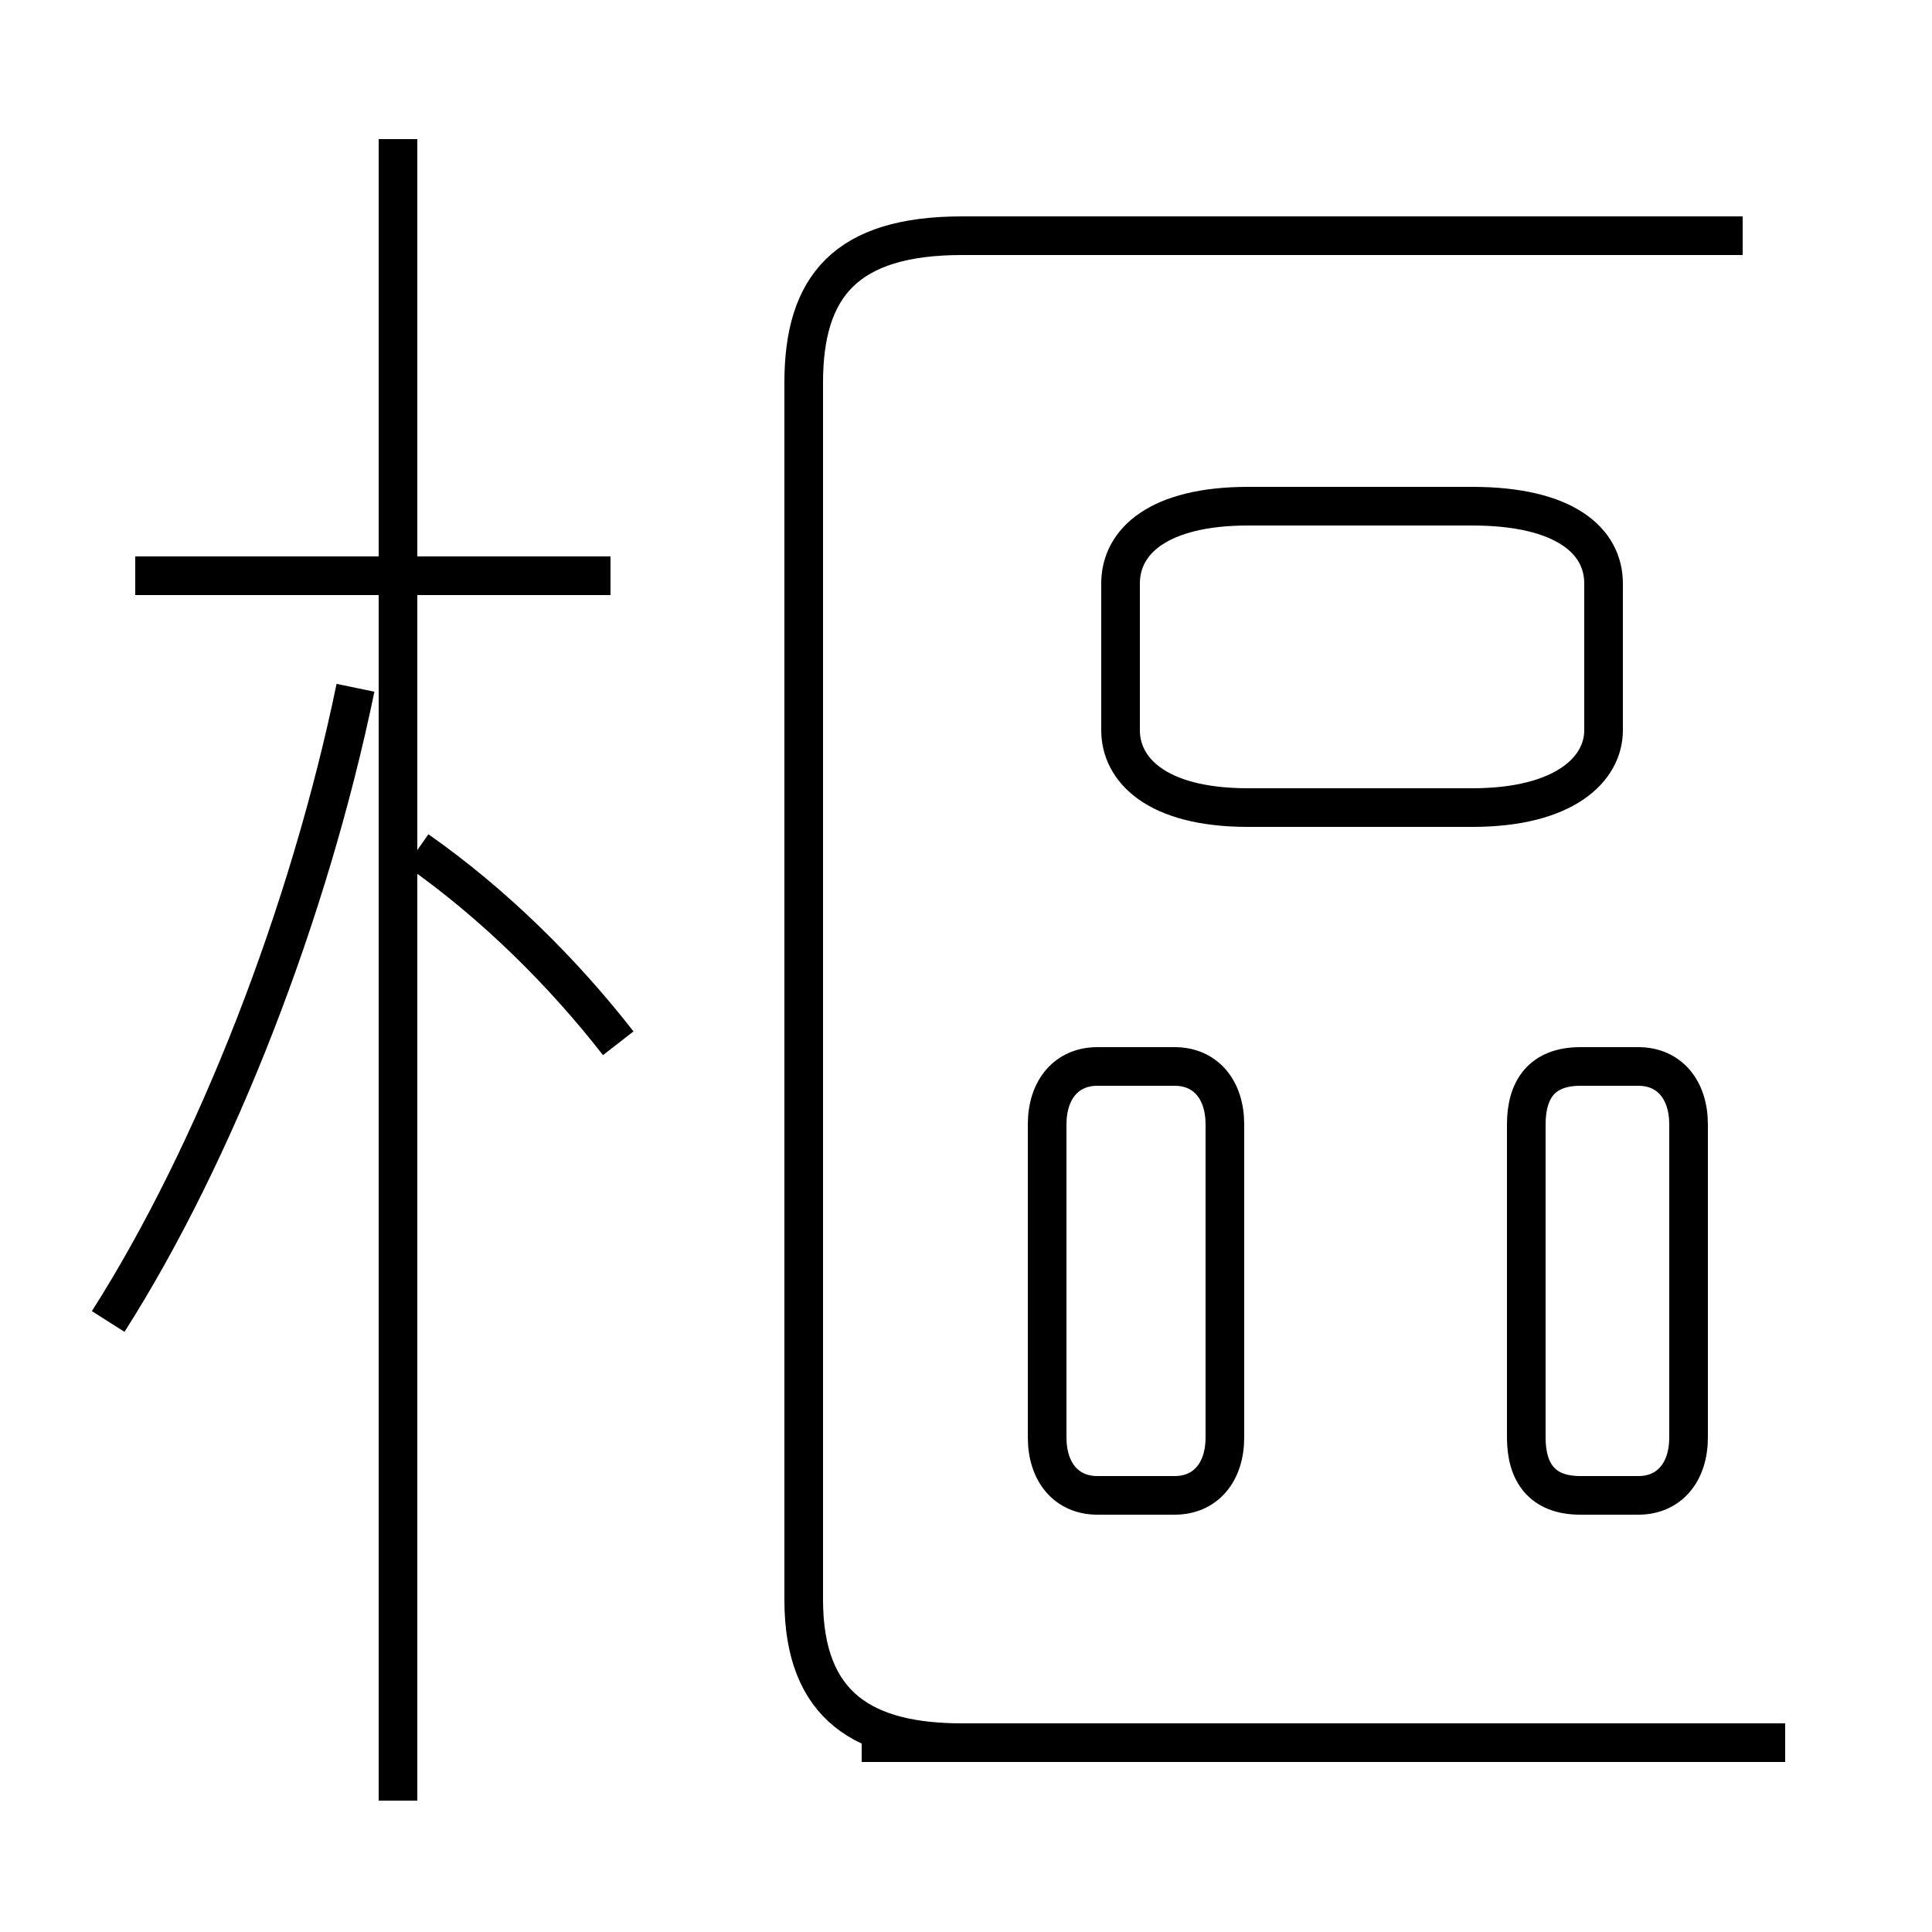 <?xml version='1.0' encoding='utf8'?>
<svg viewBox="0.0 -44.0 50.0 50.0" version="1.1" xmlns="http://www.w3.org/2000/svg">
<rect x="0.0" y="-44.0" width="50.0" height="50.0" fill="#808080" stroke="none"/>
<rect x="-1000" y="-1000" width="2000" height="2000" stroke="white" fill="white"/>
<g style="fill:none; stroke:#000000;  stroke-width:1">
<path d="M 15.8 29.1 L 3.5 29.1 M 10.3 -2.6 L 10.3 40.4 M 2.8 9.8 C 5.6 14.2 8.0 20.4 9.2 26.2 M 16.0 17.0 C 14.6 18.8 12.8 20.6 10.8 22.0 M 32.3 23.1 L 38.1 23.1 C 40.5 23.1 41.5 24.1 41.5 25.1 L 41.5 28.9 C 41.5 30.0 40.5 30.9 38.1 30.9 L 32.3 30.9 C 30.0 30.9 29.0 30.0 29.0 28.9 L 29.0 25.1 C 29.0 24.1 29.9 23.1 32.3 23.1 Z M 28.4 5.3 L 30.4 5.3 C 31.2 5.3 31.7 5.9 31.7 6.8 L 31.7 14.9 C 31.7 15.8 31.2 16.4 30.4 16.4 L 28.4 16.4 C 27.6 16.4 27.1 15.8 27.1 14.9 L 27.1 6.8 C 27.1 5.9 27.6 5.3 28.4 5.3 Z M 40.9 5.3 C 39.9 5.3 39.5 5.9 39.5 6.8 L 39.5 14.9 C 39.5 15.8 39.9 16.4 40.9 16.4 L 42.4 16.4 C 43.2 16.4 43.7 15.8 43.7 14.9 L 43.7 6.8 C 43.7 5.9 43.2 5.3 42.4 5.3 Z M 45.1 37.9 L 24.9 37.9 C 21.9 37.9 20.8 36.6 20.8 34.1 L 20.8 2.6 C 20.8 -0.2 22.4 -1.1 24.9 -1.1 L 46.2 -1.1 M 45.1 -1.1 L 22.3 -1.1" transform="scale(1, -1)" />
</g>
</svg>